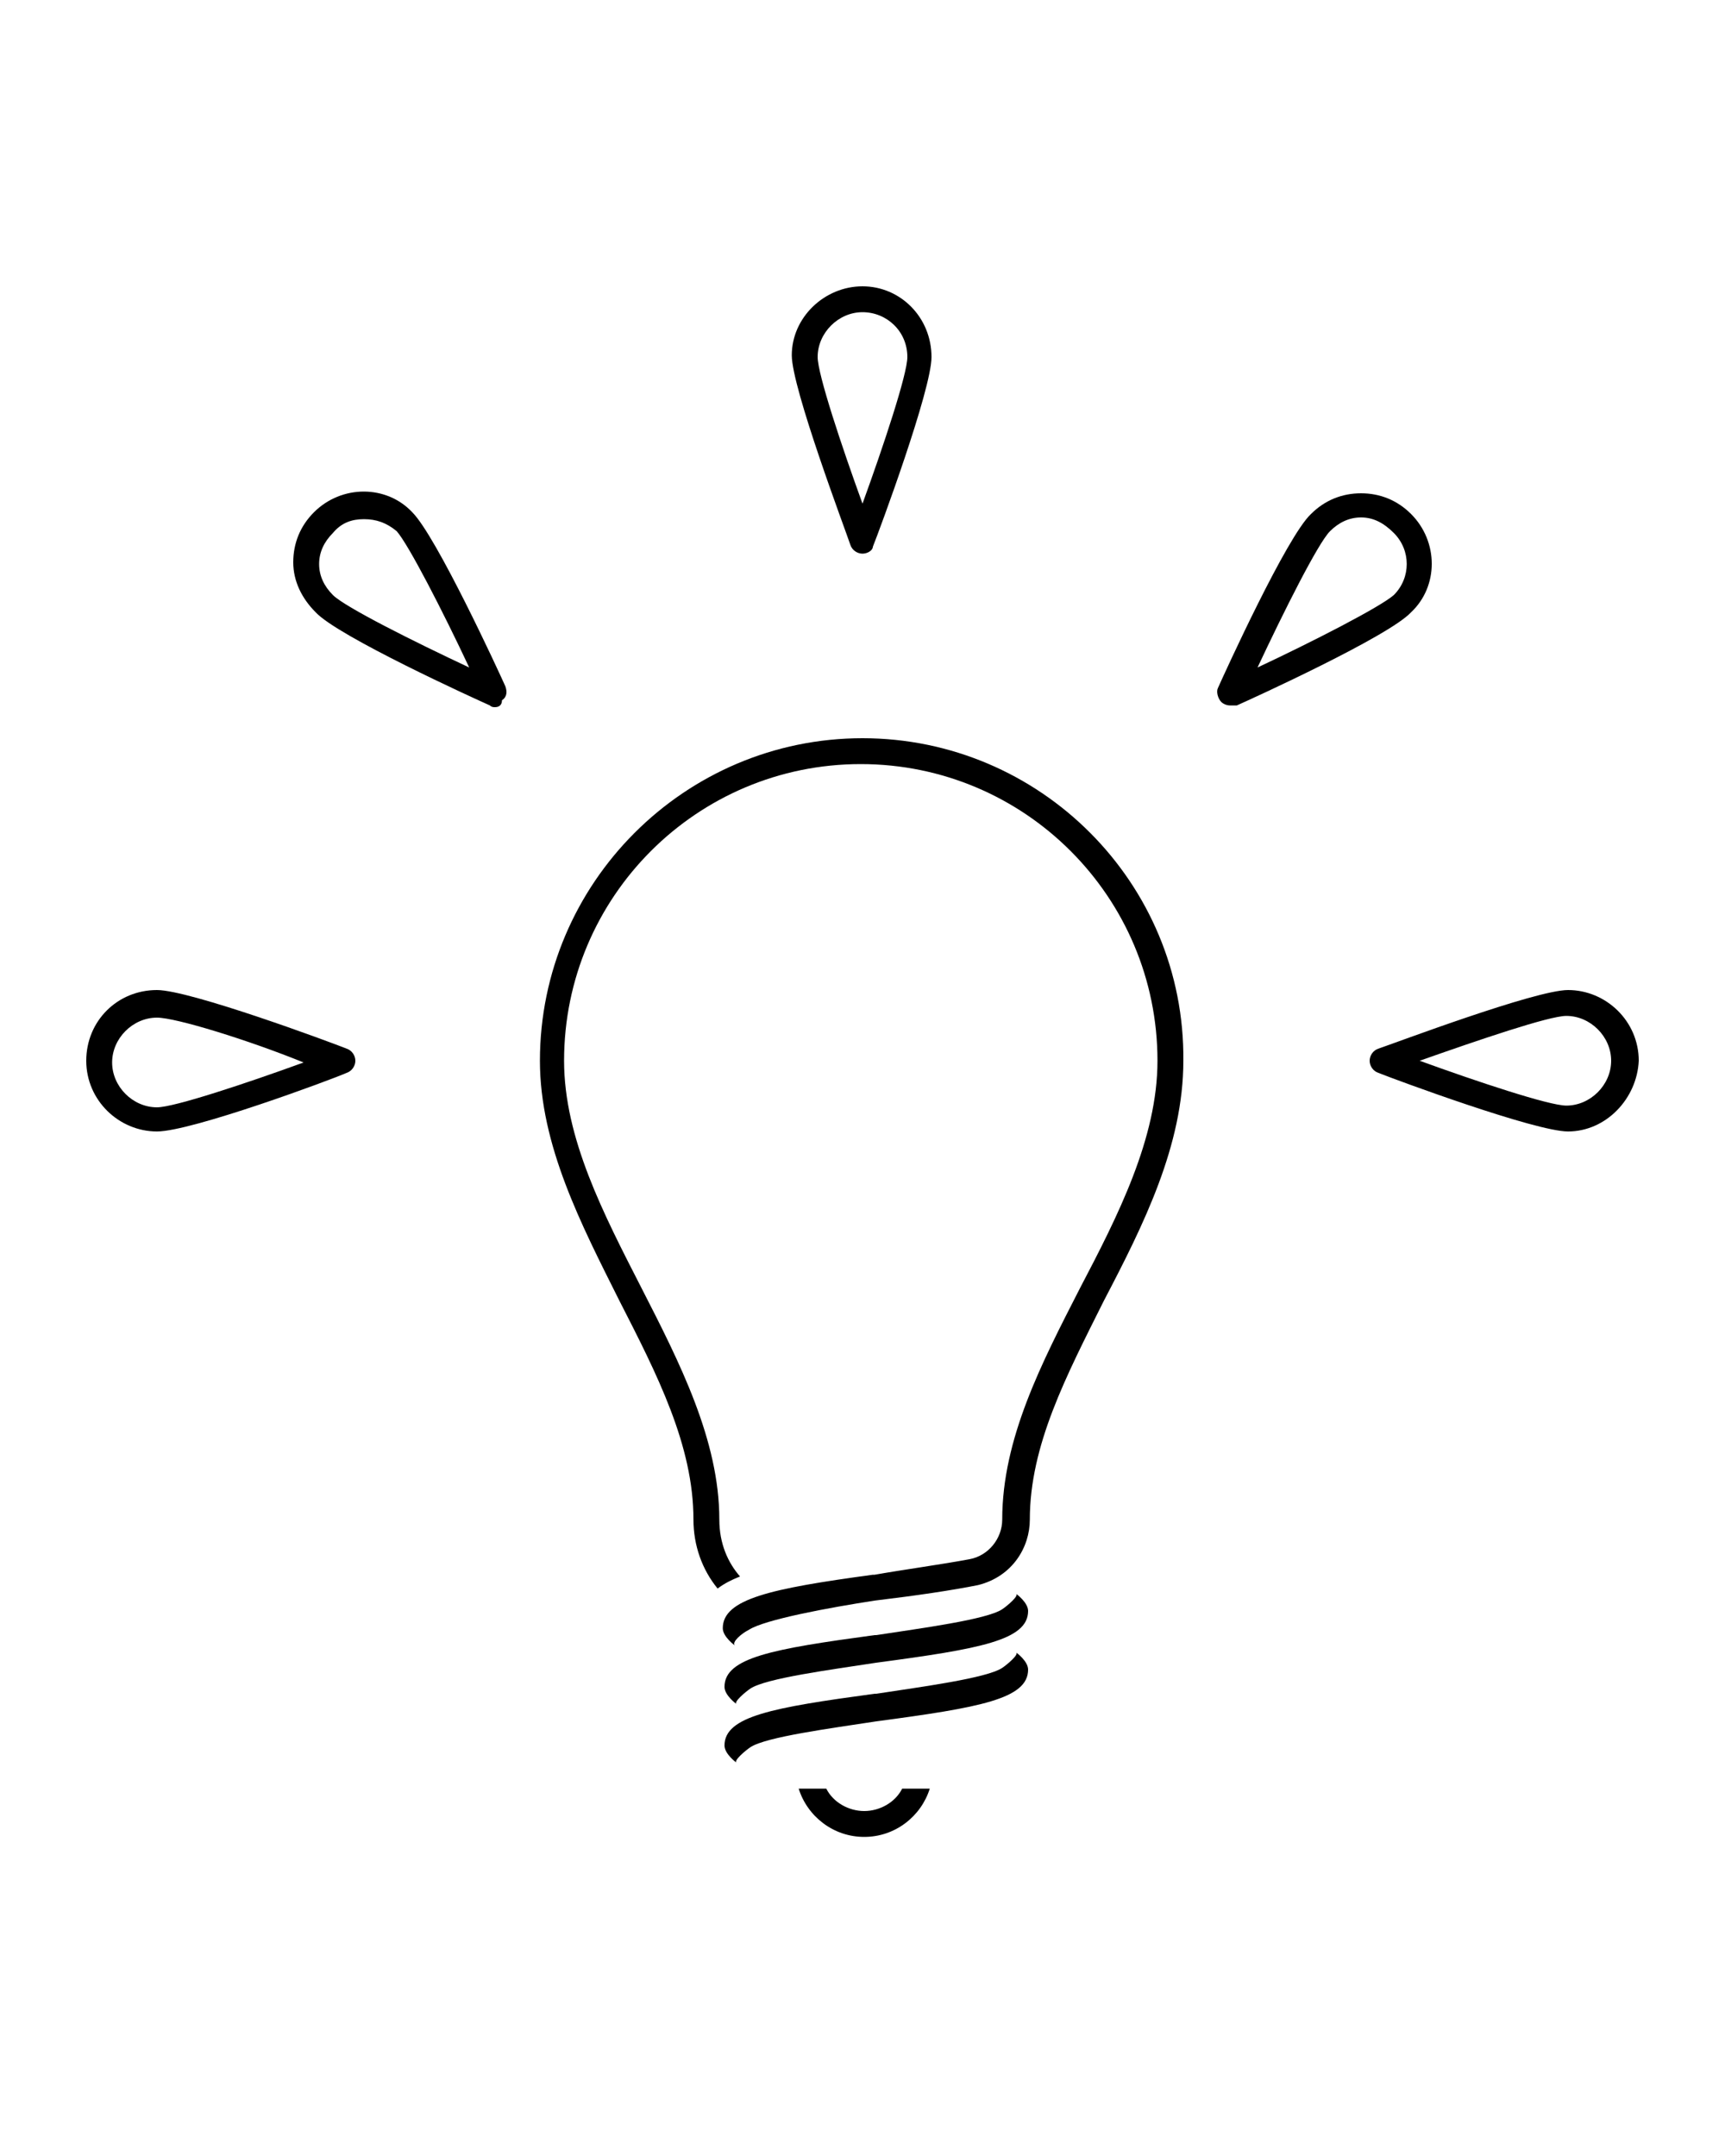 <?xml version="1.0" encoding="utf-8"?>
<!-- Generator: Adobe Illustrator 21.0.2, SVG Export Plug-In . SVG Version: 6.00 Build 0)  -->
<svg version="1.1" id="Calque_1" xmlns="http://www.w3.org/2000/svg" xmlns:xlink="http://www.w3.org/1999/xlink" x="0px" y="0px"
	 viewBox="0 0 100 125" style="enable-background:new 0 0 100 125;" xml:space="preserve">
<path d="M50,42.8c-10.3,0-18.7,8.4-18.7,18.7c0,4.9,2.4,9.5,4.6,13.9c2.2,4.3,4.3,8.4,4.3,12.7c0,1.5,0.5,2.9,1.4,4
	c0.4-0.3,0.8-0.5,1.3-0.7c-0.7-0.8-1.2-1.9-1.2-3.3c0-4.6-2.3-9.1-4.5-13.4c-2.2-4.3-4.5-8.7-4.5-13.2c0-9.5,7.7-17.2,17.2-17.2
	S67.1,52,67.1,61.5c0,4.5-2.3,9-4.5,13.2c-2.2,4.3-4.5,8.7-4.5,13.4l0,0c0,1.1-0.8,2.1-1.9,2.3c-1.6,0.3-3.8,0.6-5.5,0.9l0,0h-0.1
	c-5.9,0.8-8.7,1.4-8.7,3.1c0,0.5,0.7,1,0.7,1c-0.2-0.2,0.4-0.7,0.8-0.9c0.9-0.6,4.7-1.3,7.3-1.7l0,0c2.5-0.3,4.5-0.6,6-0.9
	c2-0.5,3-2.2,3-3.8c0-4.3,2.1-8.3,4.3-12.7c2.3-4.4,4.6-9,4.6-13.9C68.7,51.2,60.3,42.8,50,42.8z"/>
<path d="M50.8,96.4c-2.6,0.4-6.4,0.9-7.3,1.5c-0.3,0.2-1,0.8-0.8,0.9c0,0-0.7-0.5-0.7-1c0-1.7,2.8-2.2,8.7-3h0.1l0,0
	c2.6-0.4,6.4-0.9,7.3-1.5c0.3-0.2,1-0.8,0.8-0.9c0,0,0.7,0.5,0.7,1C59.6,95.1,56.8,95.6,50.8,96.4C50.9,96.4,50.8,96.4,50.8,96.4z"
	/>
<path d="M50.8,99.8c-2.6,0.4-6.4,0.9-7.3,1.5c-0.3,0.2-1,0.8-0.8,0.9c0,0-0.7-0.5-0.7-1c0-1.7,2.8-2.2,8.7-3h0.1l0,0
	c2.6-0.4,6.4-0.9,7.3-1.5c0.3-0.2,1-0.8,0.8-0.9c0,0,0.7,0.5,0.7,1C59.6,98.5,56.8,99,50.8,99.8C50.9,99.8,50.8,99.8,50.8,99.8z"/>
<path d="M90.9,65.6c-1.9,0-10-3-11-3.4c-0.3-0.1-0.5-0.4-0.5-0.7s0.2-0.6,0.5-0.7c0.9-0.3,9.1-3.4,11-3.4c2.2,0,4.1,1.8,4.1,4.1
	C94.9,63.7,93.1,65.6,90.9,65.6z M82.3,61.5c3.3,1.2,7.5,2.6,8.5,2.6c1.4,0,2.6-1.2,2.6-2.6s-1.2-2.6-2.6-2.6
	C89.8,58.9,85.7,60.3,82.3,61.5z"/>
<path d="M71.3,40.9c-0.2,0-0.4-0.1-0.5-0.2c-0.2-0.2-0.3-0.6-0.2-0.8c0.4-0.9,4-8.8,5.4-10.1c0.8-0.8,1.8-1.2,2.9-1.2
	s2.1,0.4,2.9,1.2c1.6,1.6,1.6,4.2,0,5.7c-1.3,1.4-9.2,5-10.1,5.4C71.5,40.9,71.4,40.9,71.3,40.9z M78.9,30c-0.7,0-1.3,0.3-1.8,0.8
	c-0.7,0.7-2.7,4.7-4.2,7.9c3.2-1.5,7.1-3.5,7.9-4.2c1-1,1-2.6,0-3.6C80.2,30.3,79.6,30,78.9,30z"/>
<path d="M50,32.1c-0.3,0-0.6-0.2-0.7-0.5c-0.3-0.9-3.4-9.1-3.4-11c0-2.2,1.9-4,4.1-4s4,1.8,4,4.1c0,1.9-3,10-3.4,11
	C50.6,31.9,50.3,32.1,50,32.1z M50,18.1c-1.4,0-2.6,1.2-2.6,2.6c0,1,1.4,5.2,2.6,8.5c1.2-3.3,2.6-7.5,2.6-8.5
	C52.6,19.2,51.4,18.1,50,18.1z"/>
<path d="M28.7,41c-0.1,0-0.2,0-0.3-0.1c-0.9-0.4-8.8-4-10.1-5.4c-0.8-0.8-1.3-1.8-1.3-2.9c0-1.1,0.4-2.1,1.2-2.9
	c1.6-1.6,4.2-1.6,5.7,0c1.4,1.4,5,9.2,5.4,10.1c0.1,0.3,0.1,0.6-0.2,0.8C29.1,40.9,28.9,41,28.7,41z M21.1,30.1
	c-0.7,0-1.3,0.2-1.8,0.8c-0.5,0.5-0.8,1.1-0.8,1.8c0,0.7,0.3,1.3,0.8,1.8c0.7,0.7,4.7,2.7,7.9,4.2c-1.5-3.2-3.5-7.1-4.2-7.9
	C22.4,30.3,21.8,30.1,21.1,30.1z"/>
<path d="M9.1,65.6c-2.2,0-4.1-1.8-4.1-4.1s1.8-4.1,4.1-4.1c1.9,0,10,3,11,3.4c0.3,0.1,0.5,0.4,0.5,0.7s-0.2,0.6-0.5,0.7
	C19.2,62.6,11.1,65.6,9.1,65.6z M9.1,59c-1.4,0-2.6,1.2-2.6,2.6s1.2,2.6,2.6,2.6c1,0,5.2-1.4,8.5-2.6C14.4,60.3,10.2,59,9.1,59z"/>
<path d="M52.3,103.7c-0.4,0.8-1.3,1.3-2.2,1.3s-1.8-0.5-2.2-1.3h-1.6c0.5,1.6,2,2.8,3.8,2.8s3.3-1.2,3.8-2.8H52.3z"/>
</svg>
